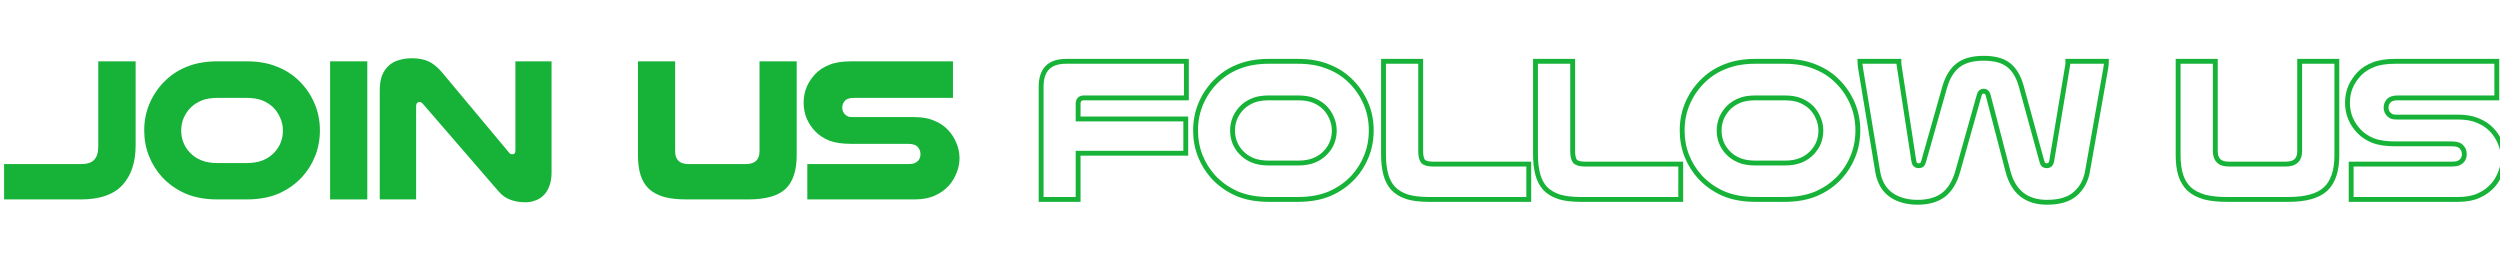 <?xml version="1.0" encoding="UTF-8" standalone="no"?>
<svg
   width="257"
   height="26"
   viewBox="0 0 257 26"
   version="1.1"
   id="svg57"
   xmlns="http://www.w3.org/2000/svg"
   xmlns:svg="http://www.w3.org/2000/svg">
  <defs
     id="defs5">
    <clipPath
       id="clip-path">
      <rect
         width="1920"
         height="26"
         fill="none"
         id="rect2"
         x="0"
         y="0" />
    </clipPath>
  </defs>
  <g
     aria-label="JOIN US"
     id="JOIN_US"
     style="font-weight:700;font-size:21px;font-family:NulshockRg-Bold, Nulshock;letter-spacing:-0.038em;fill:#16b338">
    <path
       d="m 0.42,20.5 v -3.633 h 7.917 q 0.945,0 1.344,-0.441 0.42,-0.441 0.42,-1.323 V 6.304 h 3.843 v 8.631 q 0,2.625 -1.365,4.095 -1.365,1.47 -4.242,1.47 z"
       id="path260" />
    <path
       d="m 22.365,20.5 q -1.911,0 -3.318,-0.609 -1.407,-0.63 -2.394,-1.701 -0.861,-0.945 -1.344,-2.163 -0.483,-1.218 -0.483,-2.625 0,-1.554 0.609,-2.898 0.609,-1.344 1.68,-2.331 0.945,-0.882 2.226,-1.365 1.302,-0.504 3.024,-0.504 h 2.982 q 1.722,0 3.003,0.504 1.302,0.483 2.247,1.365 1.071,0.987 1.68,2.331 0.609,1.344 0.609,2.898 0,1.407 -0.483,2.625 -0.483,1.218 -1.344,2.163 -0.987,1.071 -2.394,1.701 -1.407,0.609 -3.318,0.609 z m 0,-10.437 q -0.966,0 -1.596,0.252 -0.63,0.252 -1.092,0.672 -0.483,0.462 -0.777,1.092 -0.273,0.63 -0.273,1.344 0,0.651 0.231,1.239 0.231,0.567 0.651,1.008 0.462,0.504 1.155,0.798 0.693,0.294 1.701,0.294 h 2.982 q 1.008,0 1.701,-0.294 0.693,-0.294 1.155,-0.798 0.42,-0.441 0.651,-1.008 0.231,-0.588 0.231,-1.239 0,-0.714 -0.294,-1.344 -0.273,-0.63 -0.756,-1.092 -0.462,-0.42 -1.092,-0.672 -0.63,-0.252 -1.596,-0.252 z"
       id="path262" />
    <path
       d="M 37.758,6.304 V 20.5 h -3.822 V 6.304 Z"
       id="path264" />
    <path
       d="m 56.7,17.749 q 0,0.798 -0.231,1.386 -0.21,0.567 -0.588,0.945 -0.357,0.357 -0.84,0.525 -0.483,0.189 -1.008,0.189 -0.903,0 -1.596,-0.273 -0.672,-0.252 -1.176,-0.84 l -7.791,-9.009 q -0.168,-0.189 -0.336,-0.189 -0.147,0 -0.252,0.105 -0.105,0.105 -0.105,0.294 V 20.5 h -3.738 V 9.307 q 0,-0.903 0.231,-1.533 0.252,-0.63 0.693,-1.029 0.441,-0.399 1.05,-0.567 0.609,-0.189 1.323,-0.189 1.008,0 1.701,0.315 0.693,0.315 1.365,1.092 l 6.93,8.295 q 0.084,0.105 0.168,0.147 0.084,0.021 0.189,0.021 0.294,0 0.294,-0.378 V 6.304 h 3.717 z"
       id="path266" />
    <path
       d="m 70.56,20.5 q -1.344,0 -2.289,-0.252 -0.945,-0.273 -1.554,-0.819 -0.588,-0.567 -0.861,-1.407 -0.273,-0.861 -0.273,-2.058 v -9.66 h 3.822 v 9.24 q 0,1.323 1.365,1.323 h 5.901 q 1.407,0 1.407,-1.323 v -9.24 h 3.822 v 9.66 q 0,2.373 -1.155,3.465 -1.155,1.071 -3.822,1.071 z"
       id="path268" />
    <path
       d="m 97.965,10.063 h -10.206 q -0.357,0 -0.567,0.084 -0.189,0.063 -0.315,0.189 -0.294,0.294 -0.294,0.735 0,0.462 0.357,0.756 0.126,0.105 0.294,0.168 0.189,0.042 0.525,0.042 h 6.237 q 1.197,0 2.016,0.357 0.84,0.336 1.407,0.924 0.567,0.588 0.882,1.344 0.336,0.756 0.336,1.596 0,0.777 -0.294,1.491 -0.273,0.714 -0.756,1.281 -0.588,0.672 -1.47,1.071 -0.861,0.399 -2.121,0.399 h -11.004 v -3.633 h 10.332 q 0.441,0 0.672,-0.084 0.252,-0.105 0.399,-0.273 0.231,-0.273 0.231,-0.651 0,-0.462 -0.294,-0.756 -0.147,-0.168 -0.378,-0.231 -0.21,-0.084 -0.63,-0.084 h -5.775 q -1.428,0 -2.31,-0.336 -0.861,-0.357 -1.428,-0.945 -0.567,-0.588 -0.882,-1.323 -0.315,-0.756 -0.315,-1.638 0,-0.861 0.315,-1.617 0.336,-0.756 0.903,-1.344 0.567,-0.588 1.428,-0.924 0.861,-0.357 2.289,-0.357 h 10.416 z"
       id="path270" />
  </g>
  <g
     aria-label="FOLLOW US"
     id="FOLLOW_US"
     style="font-weight:700;font-size:21px;font-family:NulshockRg-Bold, Nulshock;letter-spacing:-0.02em;fill:none;stroke:#16b338;stroke-width:0.5">
    <path
       d="m 121.96,6.304 v 3.759 h -10.542 q -0.588,0 -0.588,0.63 v 1.533 h 11.067 v 3.528 H 110.83 V 20.5 h -3.801 V 8.908 q 0,-2.604 2.562,-2.604 z"
       id="path291" />
    <path
       d="m 130.444,20.5 q -1.911,0 -3.318,-0.609 -1.407,-0.63 -2.394,-1.701 -0.861,-0.945 -1.344,-2.163 -0.483,-1.218 -0.483,-2.625 0,-1.554 0.609,-2.898 0.609,-1.344 1.68,-2.331 0.945,-0.882 2.226,-1.365 1.302,-0.504 3.024,-0.504 h 2.982 q 1.722,0 3.003,0.504 1.302,0.483 2.247,1.365 1.071,0.987 1.68,2.331 0.609,1.344 0.609,2.898 0,1.407 -0.483,2.625 -0.483,1.218 -1.344,2.163 -0.987,1.071 -2.394,1.701 -1.407,0.609 -3.318,0.609 z m 0,-10.437 q -0.966,0 -1.596,0.252 -0.63,0.252 -1.092,0.672 -0.483,0.462 -0.777,1.092 -0.273,0.63 -0.273,1.344 0,0.651 0.231,1.239 0.231,0.567 0.651,1.008 0.462,0.504 1.155,0.798 0.693,0.294 1.701,0.294 h 2.982 q 1.008,0 1.701,-0.294 0.693,-0.294 1.155,-0.798 0.42,-0.441 0.651,-1.008 0.231,-0.588 0.231,-1.239 0,-0.714 -0.294,-1.344 -0.273,-0.63 -0.756,-1.092 -0.462,-0.42 -1.092,-0.672 -0.63,-0.252 -1.596,-0.252 z"
       id="path293" />
    <path
       d="m 146.845,20.5 q -1.302,0 -2.205,-0.273 -0.882,-0.294 -1.428,-0.861 -0.525,-0.588 -0.756,-1.449 -0.231,-0.882 -0.231,-2.037 V 6.304 h 3.822 v 9.219 q 0,0.777 0.252,1.071 0.273,0.273 1.008,0.273 h 9.849 V 20.5 Z"
       id="path295" />
    <path
       d="m 162.469,20.5 q -1.302,0 -2.205,-0.273 -0.882,-0.294 -1.428,-0.861 -0.525,-0.588 -0.756,-1.449 -0.231,-0.882 -0.231,-2.037 V 6.304 h 3.822 v 9.219 q 0,0.777 0.252,1.071 0.273,0.273 1.008,0.273 h 9.849 V 20.5 Z"
       id="path297" />
    <path
       d="m 180.466,20.5 q -1.911,0 -3.318,-0.609 -1.407,-0.63 -2.394,-1.701 -0.861,-0.945 -1.344,-2.163 -0.483,-1.218 -0.483,-2.625 0,-1.554 0.609,-2.898 0.609,-1.344 1.68,-2.331 0.945,-0.882 2.226,-1.365 1.302,-0.504 3.024,-0.504 h 2.982 q 1.722,0 3.003,0.504 1.302,0.483 2.247,1.365 1.071,0.987 1.68,2.331 0.609,1.344 0.609,2.898 0,1.407 -0.483,2.625 -0.483,1.218 -1.344,2.163 -0.987,1.071 -2.394,1.701 -1.407,0.609 -3.318,0.609 z m 0,-10.437 q -0.966,0 -1.596,0.252 -0.63,0.252 -1.092,0.672 -0.483,0.462 -0.777,1.092 -0.273,0.63 -0.273,1.344 0,0.651 0.231,1.239 0.231,0.567 0.651,1.008 0.462,0.504 1.155,0.798 0.693,0.294 1.701,0.294 h 2.982 q 1.008,0 1.701,-0.294 0.693,-0.294 1.155,-0.798 0.42,-0.441 0.651,-1.008 0.231,-0.588 0.231,-1.239 0,-0.714 -0.294,-1.344 -0.273,-0.63 -0.756,-1.092 -0.462,-0.42 -1.092,-0.672 -0.63,-0.252 -1.596,-0.252 z"
       id="path299" />
    <path
       d="m 203.923,9.37 q -0.357,0 -0.462,0.42 l -2.205,7.833 q -0.462,1.638 -1.47,2.415 -1.008,0.756 -2.646,0.756 -0.966,0 -1.701,-0.252 -0.714,-0.231 -1.218,-0.651 -0.504,-0.42 -0.798,-1.008 -0.294,-0.588 -0.399,-1.26 l -1.764,-10.647 q -0.063,-0.399 -0.063,-0.672 h 4.011 q 0,0.105 0,0.252 0.021,0.147 0.042,0.294 l 1.491,9.702 q 0.063,0.483 0.504,0.483 0.189,0 0.315,-0.084 0.126,-0.105 0.189,-0.357 l 2.163,-7.623 q 0.441,-1.533 1.365,-2.247 0.924,-0.735 2.646,-0.735 1.701,0 2.583,0.714 0.882,0.714 1.281,2.163 l 2.121,7.728 q 0.063,0.252 0.189,0.357 0.126,0.084 0.315,0.084 0.42,0 0.504,-0.483 l 1.617,-9.702 q 0.042,-0.168 0.042,-0.294 0,-0.147 0,-0.252 h 3.969 q 0,0.168 -0.021,0.315 0,0.126 -0.042,0.357 l -1.89,10.668 q -0.252,1.407 -1.26,2.289 -0.987,0.861 -2.898,0.861 -3.171,0 -4.011,-3.171 l -2.037,-7.833 q -0.105,-0.42 -0.462,-0.42 z"
       id="path301" />
    <path
       d="m 228.889,20.5 q -1.344,0 -2.289,-0.252 -0.945,-0.273 -1.554,-0.819 -0.588,-0.567 -0.861,-1.407 -0.273,-0.861 -0.273,-2.058 v -9.66 h 3.822 v 9.24 q 0,1.323 1.365,1.323 h 5.901 q 1.407,0 1.407,-1.323 v -9.24 h 3.822 v 9.66 q 0,2.373 -1.155,3.465 -1.155,1.071 -3.822,1.071 z"
       id="path305" />
    <path
       d="m 256.672,10.063 h -10.206 q -0.357,0 -0.567,0.084 -0.189,0.063 -0.315,0.189 -0.294,0.294 -0.294,0.735 0,0.462 0.357,0.756 0.126,0.105 0.294,0.168 0.189,0.042 0.525,0.042 h 6.237 q 1.197,0 2.016,0.357 0.84,0.336 1.407,0.924 0.567,0.588 0.882,1.344 0.336,0.756 0.336,1.596 0,0.777 -0.294,1.491 -0.273,0.714 -0.756,1.281 -0.588,0.672 -1.47,1.071 -0.861,0.399 -2.121,0.399 h -11.004 v -3.633 h 10.332 q 0.441,0 0.672,-0.084 0.252,-0.105 0.399,-0.273 0.231,-0.273 0.231,-0.651 0,-0.462 -0.294,-0.756 -0.147,-0.168 -0.378,-0.231 -0.21,-0.084 -0.63,-0.084 h -5.775 q -1.428,0 -2.31,-0.336 -0.861,-0.357 -1.428,-0.945 -0.567,-0.588 -0.882,-1.323 -0.315,-0.756 -0.315,-1.638 0,-0.861 0.315,-1.617 0.336,-0.756 0.903,-1.344 0.567,-0.588 1.428,-0.924 0.861,-0.357 2.289,-0.357 h 10.416 z"
       id="path307" />
  </g>
</svg>
